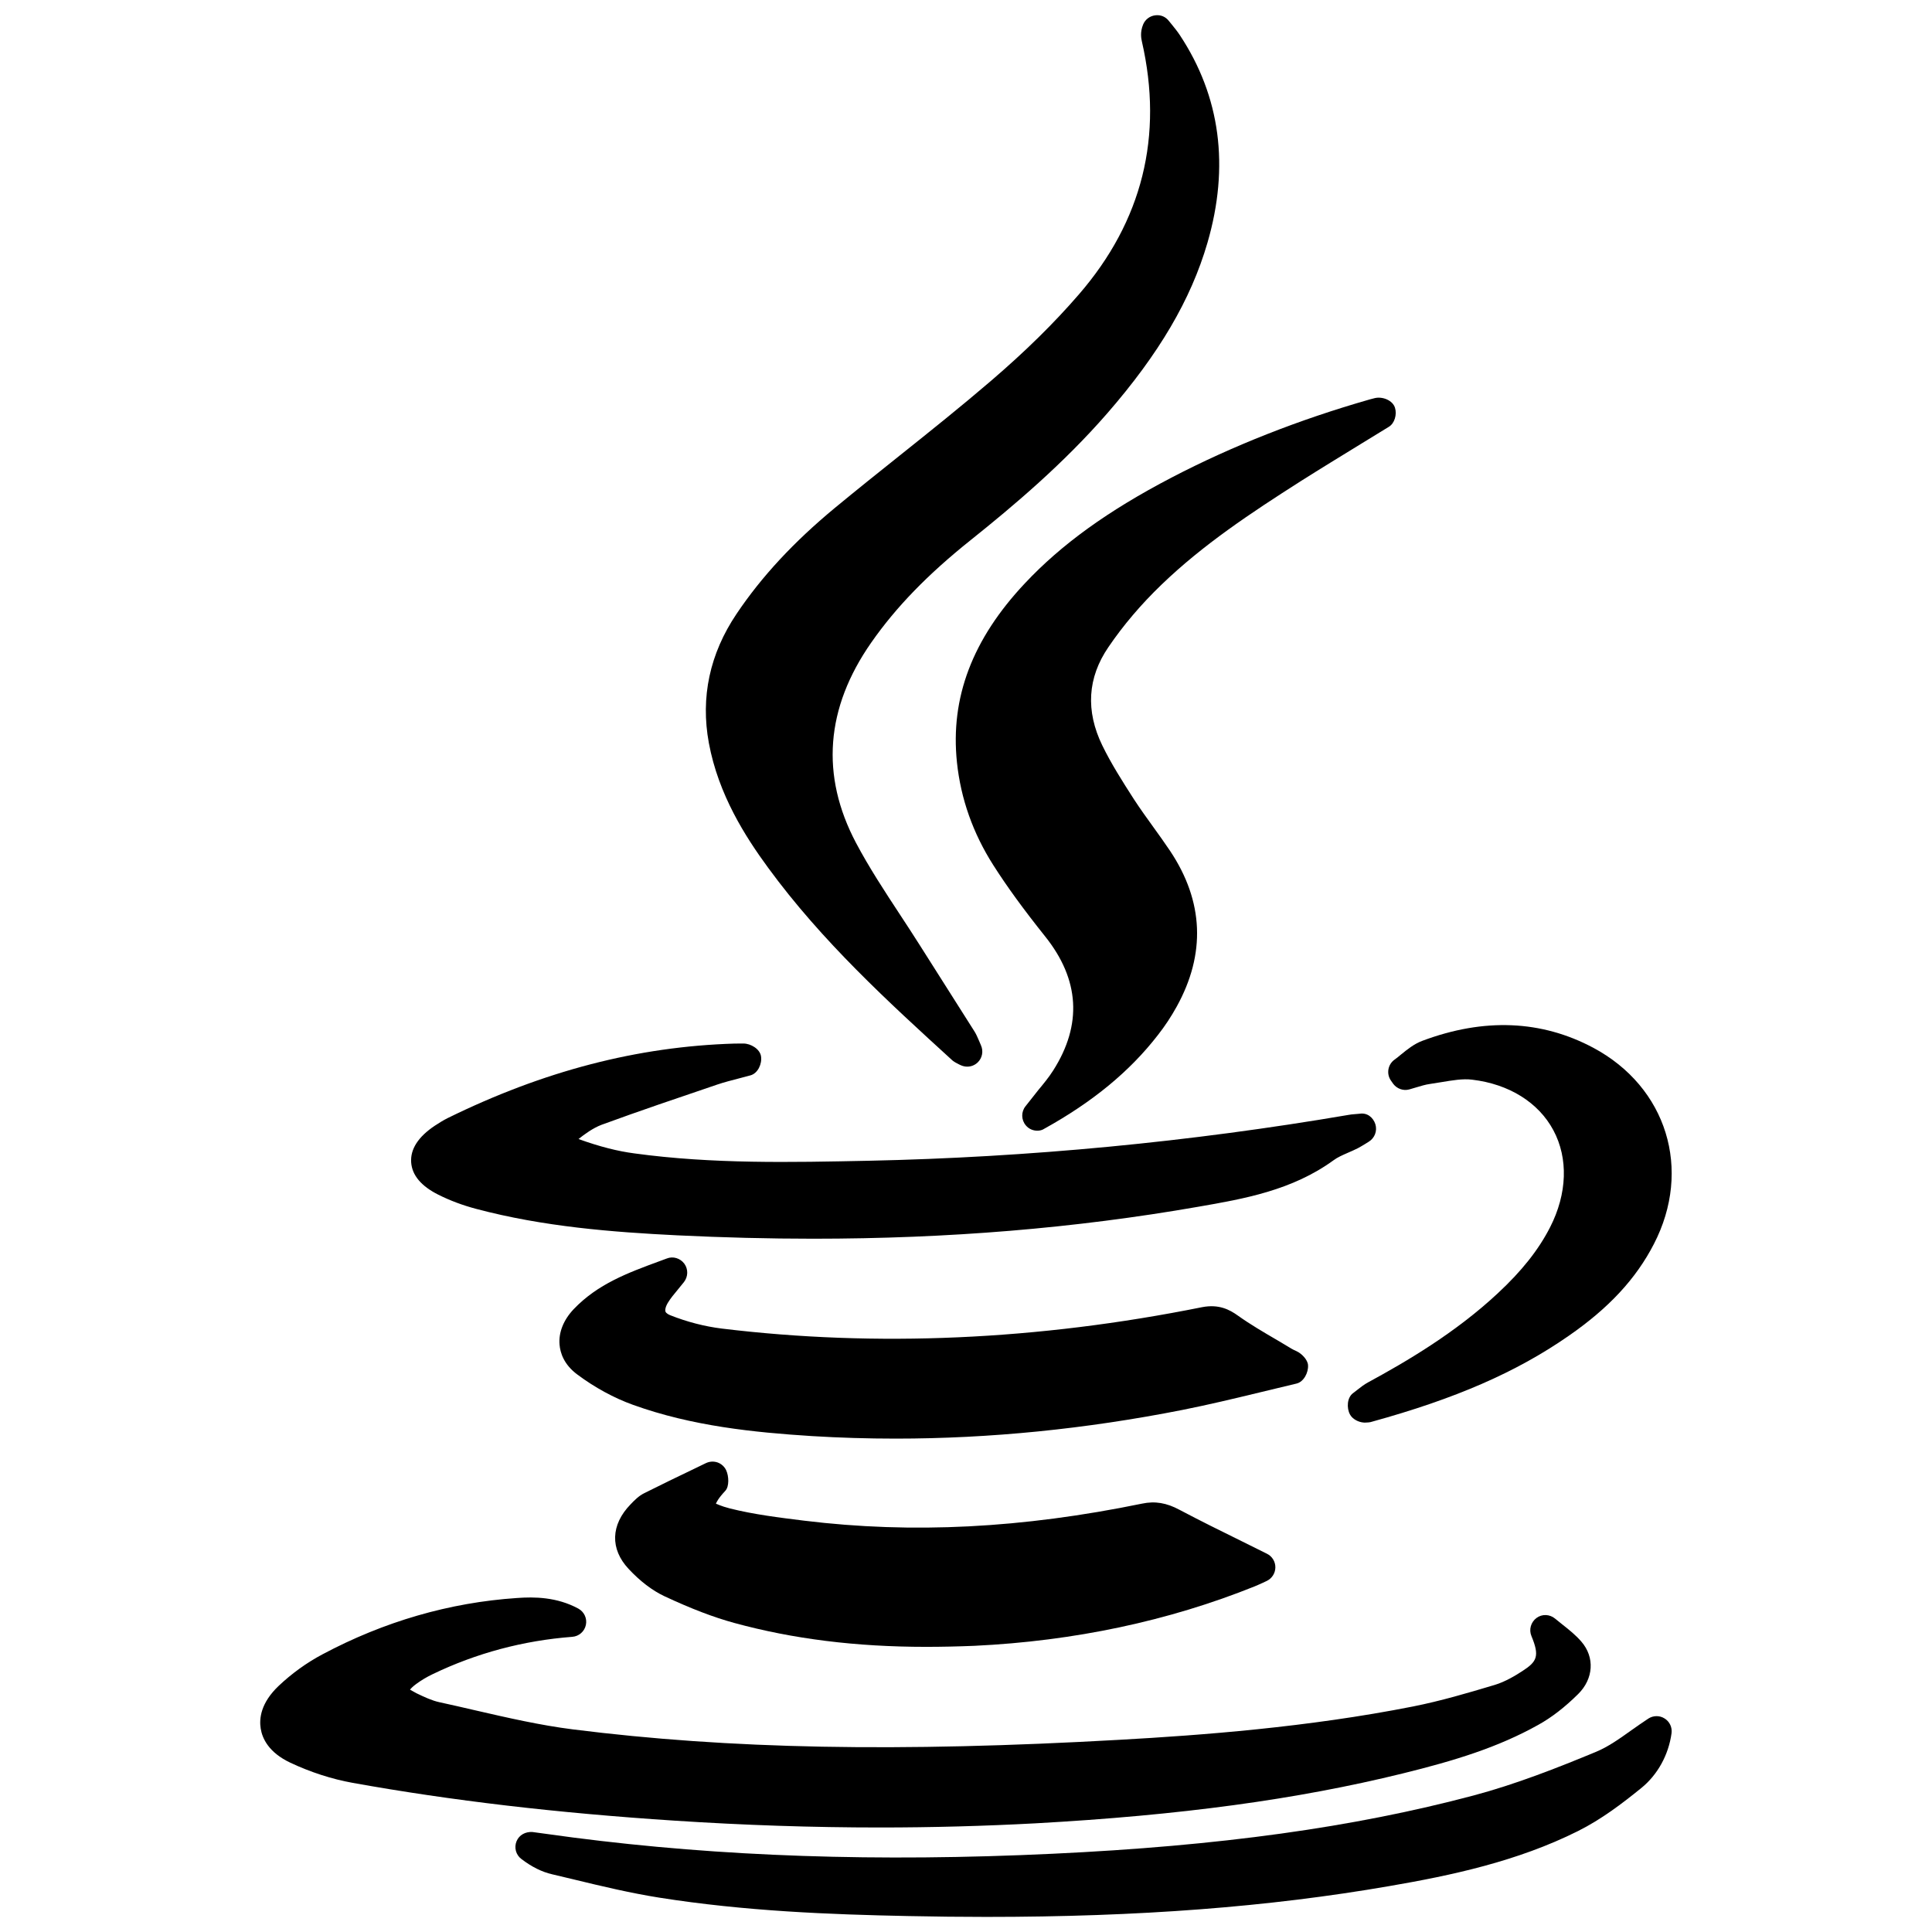 <svg xmlns="http://www.w3.org/2000/svg" viewBox="0 0 32 32"><!--! Font Icona - https://fonticona.com | License - https://fonticona.com/license | Copyright 2022 FontIcona.com --><path d="M16.021,17.667c-0.036,0-0.072-0.008-0.106-0.023l0,0l-0.03-0.014c-0.026-0.011-0.089-0.047-0.11-0.066c-1.062-0.969-2.161-1.972-3.055-3.195c-0.373-0.509-0.82-1.204-0.979-2.062c-0.14-0.758,0.014-1.479,0.459-2.14c0.413-0.615,0.944-1.188,1.625-1.752c0.357-0.295,0.719-0.584,1.082-0.874c0.505-0.403,1.01-0.807,1.5-1.227c0.572-0.49,1.051-0.961,1.463-1.438c1.051-1.214,1.402-2.624,1.043-4.19c-0.011-0.051-0.032-0.152,0.021-0.281c0.034-0.082,0.109-0.139,0.197-0.151c0.095-0.013,0.176,0.024,0.23,0.094l0.054,0.066c0.044,0.055,0.089,0.11,0.127,0.168c0.672,1.017,0.825,2.174,0.457,3.44c-0.274,0.941-0.803,1.84-1.662,2.827c-0.729,0.837-1.551,1.53-2.26,2.097c-0.711,0.568-1.234,1.107-1.645,1.695c-0.759,1.086-0.844,2.204-0.253,3.321c0.215,0.406,0.476,0.804,0.729,1.189c0.113,0.172,0.226,0.345,0.336,0.519l0.892,1.407c0.031,0.047,0.054,0.102,0.081,0.164l0.031,0.073c0.043,0.096,0.022,0.208-0.052,0.281C16.148,17.642,16.085,17.667,16.021,17.667z"/><path d="M14.573,30.269c-1.113,0-2.249-0.038-3.396-0.113c-1.953-0.127-3.698-0.332-5.334-0.626c-0.346-0.062-0.703-0.178-1.034-0.334c-0.358-0.169-0.465-0.401-0.491-0.566c-0.027-0.167,0.002-0.425,0.296-0.705c0.215-0.204,0.466-0.386,0.727-0.524c1.021-0.544,2.105-0.858,3.221-0.933c0.286-0.021,0.66-0.018,1.016,0.175c0.098,0.053,0.149,0.163,0.126,0.271c-0.023,0.109-0.115,0.189-0.226,0.197c-0.811,0.062-1.589,0.27-2.313,0.619c-0.096,0.046-0.189,0.101-0.274,0.164c-0.058,0.043-0.086,0.074-0.1,0.092c0.015,0.006,0.047,0.029,0.108,0.06c0.129,0.062,0.256,0.121,0.375,0.147c0.199,0.043,0.397,0.089,0.596,0.135c0.53,0.122,1.078,0.248,1.618,0.316c2.593,0.327,5.388,0.38,9.065,0.172c1.343-0.075,3.108-0.207,4.849-0.551c0.458-0.091,0.904-0.222,1.36-0.359c0.171-0.052,0.342-0.155,0.455-0.229c0.241-0.156,0.287-0.246,0.148-0.58c-0.044-0.106-0.009-0.229,0.084-0.298c0.092-0.069,0.219-0.064,0.309,0.011l0.119,0.096c0.112,0.088,0.224,0.178,0.315,0.284c0.225,0.259,0.203,0.616-0.053,0.869c-0.219,0.217-0.441,0.389-0.662,0.511c-0.666,0.372-1.379,0.591-2.244,0.804c-1.751,0.431-3.684,0.693-6.082,0.826C16.31,30.245,15.448,30.269,14.573,30.269z"/><path d="M17.181,18.728c-0.071,0-0.142-0.03-0.19-0.088c-0.077-0.091-0.08-0.223-0.006-0.316l0.214-0.271c0.087-0.105,0.174-0.21,0.246-0.324c0.482-0.757,0.438-1.504-0.135-2.22c-0.357-0.447-0.63-0.822-0.858-1.18c-0.336-0.527-0.539-1.1-0.602-1.703c-0.112-1.07,0.256-2.04,1.125-2.964c0.607-0.647,1.379-1.204,2.43-1.752c1.004-0.523,2.109-0.959,3.285-1.295l0.077-0.02c0.13-0.033,0.302,0.035,0.339,0.161c0.033,0.108-0.005,0.254-0.102,0.313l-0.452,0.277c-0.337,0.207-0.675,0.413-1.01,0.625c-0.82,0.523-1.614,1.048-2.304,1.713c-0.34,0.327-0.635,0.675-0.879,1.034c-0.347,0.507-0.38,1.056-0.101,1.63c0.148,0.303,0.333,0.594,0.524,0.891c0.1,0.153,0.206,0.301,0.313,0.449c0.097,0.134,0.193,0.268,0.285,0.405c0.558,0.836,0.594,1.706,0.108,2.583c-0.089,0.161-0.192,0.318-0.31,0.468c-0.465,0.601-1.08,1.107-1.879,1.55C17.264,18.718,17.222,18.728,17.181,18.728z"/><path d="M15.337,27.277c-1.161,0-2.206-0.131-3.175-0.396c-0.343-0.094-0.711-0.234-1.158-0.443c-0.201-0.095-0.401-0.247-0.593-0.453c-0.308-0.329-0.296-0.729,0.032-1.067c0.066-0.069,0.135-0.141,0.231-0.188c0.274-0.138,0.553-0.272,0.832-0.406l0.186-0.09c0.061-0.029,0.13-0.033,0.194-0.011c0.063,0.023,0.115,0.07,0.143,0.132c0.042,0.092,0.053,0.264-0.016,0.338c-0.118,0.126-0.147,0.191-0.155,0.214h0c0.014,0,0.073,0.037,0.229,0.077c0.396,0.1,0.82,0.152,1.231,0.203c1.799,0.22,3.613,0.125,5.597-0.282c0.216-0.046,0.408-0.013,0.623,0.103c0.336,0.178,0.679,0.347,1.028,0.519l0.419,0.208c0.087,0.043,0.141,0.132,0.139,0.229c-0.002,0.096-0.059,0.183-0.146,0.223l-0.058,0.027c-0.046,0.021-0.091,0.042-0.138,0.061c-1.426,0.574-2.989,0.906-4.644,0.985C15.865,27.271,15.598,27.277,15.337,27.277z"/><path d="M13.468,20.517c-0.734,0-1.483-0.019-2.25-0.056c-1.072-0.053-2.217-0.142-3.33-0.438c-0.224-0.059-0.434-0.138-0.626-0.234c-0.286-0.143-0.438-0.324-0.452-0.539c-0.014-0.217,0.117-0.421,0.391-0.604c0.07-0.046,0.14-0.09,0.212-0.126c1.589-0.781,3.144-1.186,4.752-1.235l0.148-0.001c0.123,0,0.274,0.091,0.292,0.212c0.019,0.125-0.052,0.281-0.174,0.315l-0.188,0.05c-0.123,0.032-0.246,0.063-0.367,0.104c-0.651,0.221-1.285,0.435-1.912,0.665c-0.143,0.054-0.285,0.158-0.382,0.236c0.359,0.129,0.652,0.202,0.926,0.238c1.292,0.177,2.602,0.148,3.87,0.122c2.658-0.056,5.335-0.312,7.959-0.76c0.028-0.006,0.061-0.009,0.112-0.013l0.07-0.006c0.127-0.021,0.225,0.062,0.261,0.172c0.035,0.111-0.01,0.231-0.11,0.292l-0.074,0.046c-0.045,0.026-0.076,0.046-0.108,0.062c-0.053,0.026-0.105,0.05-0.157,0.072c-0.091,0.04-0.177,0.077-0.241,0.125c-0.689,0.501-1.483,0.64-2.251,0.773C17.807,20.343,15.708,20.517,13.468,20.517z"/><path d="M14.836,23.828c-0.466,0-0.93-0.014-1.39-0.042c-0.959-0.061-1.982-0.165-2.96-0.517c-0.315-0.113-0.635-0.287-0.924-0.503c-0.223-0.165-0.283-0.36-0.294-0.494c-0.018-0.202,0.066-0.411,0.234-0.588c0.399-0.418,0.897-0.602,1.425-0.796l0.119-0.044c0.103-0.041,0.222-0.003,0.289,0.087c0.066,0.091,0.063,0.214-0.006,0.303l-0.107,0.132c-0.061,0.073-0.113,0.136-0.155,0.204c-0.046,0.073-0.053,0.127-0.045,0.153c0.01,0.029,0.055,0.052,0.081,0.062c0.274,0.109,0.568,0.185,0.85,0.22c2.559,0.311,5.237,0.193,7.957-0.354c0.277-0.054,0.456,0.04,0.597,0.142c0.205,0.146,0.425,0.274,0.644,0.402l0.243,0.145c0.026,0.016,0.053,0.027,0.079,0.039c0.084,0.038,0.187,0.141,0.192,0.232c0.009,0.122-0.071,0.277-0.19,0.305l-0.599,0.144c-0.43,0.104-0.859,0.207-1.292,0.293C17.984,23.669,16.394,23.828,14.836,23.828z"/><path d="M16.334,31.75c-0.418,0-0.847-0.005-1.287-0.014c-1.306-0.026-2.71-0.081-4.127-0.305c-0.478-0.076-0.952-0.189-1.41-0.3l-0.365-0.087c-0.17-0.039-0.337-0.122-0.509-0.253c-0.091-0.068-0.124-0.189-0.08-0.295c0.043-0.104,0.148-0.16,0.264-0.152l0.671,0.091c2.451,0.317,5.047,0.406,7.944,0.269c2.77-0.13,4.985-0.437,6.975-0.966c0.697-0.186,1.386-0.457,2.025-0.722c0.203-0.084,0.39-0.218,0.588-0.359c0.094-0.066,0.187-0.132,0.279-0.192c0.082-0.053,0.188-0.054,0.27-0.001c0.083,0.052,0.127,0.147,0.114,0.244c-0.049,0.358-0.231,0.689-0.502,0.908c-0.314,0.255-0.658,0.517-1.047,0.712c-1.004,0.502-2.097,0.735-3.128,0.912C21.015,31.585,18.868,31.75,16.334,31.75z"/><path d="M22.603,23.563c-0.005,0-0.01,0-0.014-0.001c-0.086-0.005-0.187-0.056-0.228-0.132c-0.06-0.109-0.05-0.283,0.051-0.356l0.062-0.048c0.06-0.048,0.121-0.095,0.188-0.131c0.63-0.342,1.444-0.819,2.146-1.474c0.4-0.372,0.676-0.721,0.868-1.097c0.282-0.554,0.302-1.138,0.053-1.603c-0.246-0.461-0.736-0.766-1.345-0.838c-0.155-0.02-0.329,0.011-0.512,0.041l-0.189,0.03c-0.074,0.01-0.147,0.033-0.221,0.055l-0.119,0.035c-0.098,0.028-0.204-0.01-0.266-0.091c-0.002-0.003-0.038-0.054-0.04-0.057c-0.077-0.112-0.05-0.266,0.061-0.345c0.038-0.027,0.074-0.057,0.11-0.087c0.099-0.08,0.21-0.172,0.351-0.225c1.022-0.383,1.973-0.342,2.83,0.115c1.219,0.651,1.642,2.019,1.004,3.252c-0.297,0.576-0.746,1.06-1.414,1.522c-0.864,0.6-1.869,1.038-3.259,1.421C22.696,23.559,22.637,23.563,22.603,23.563z M22.56,23.275h0.006H22.56z"/></svg>